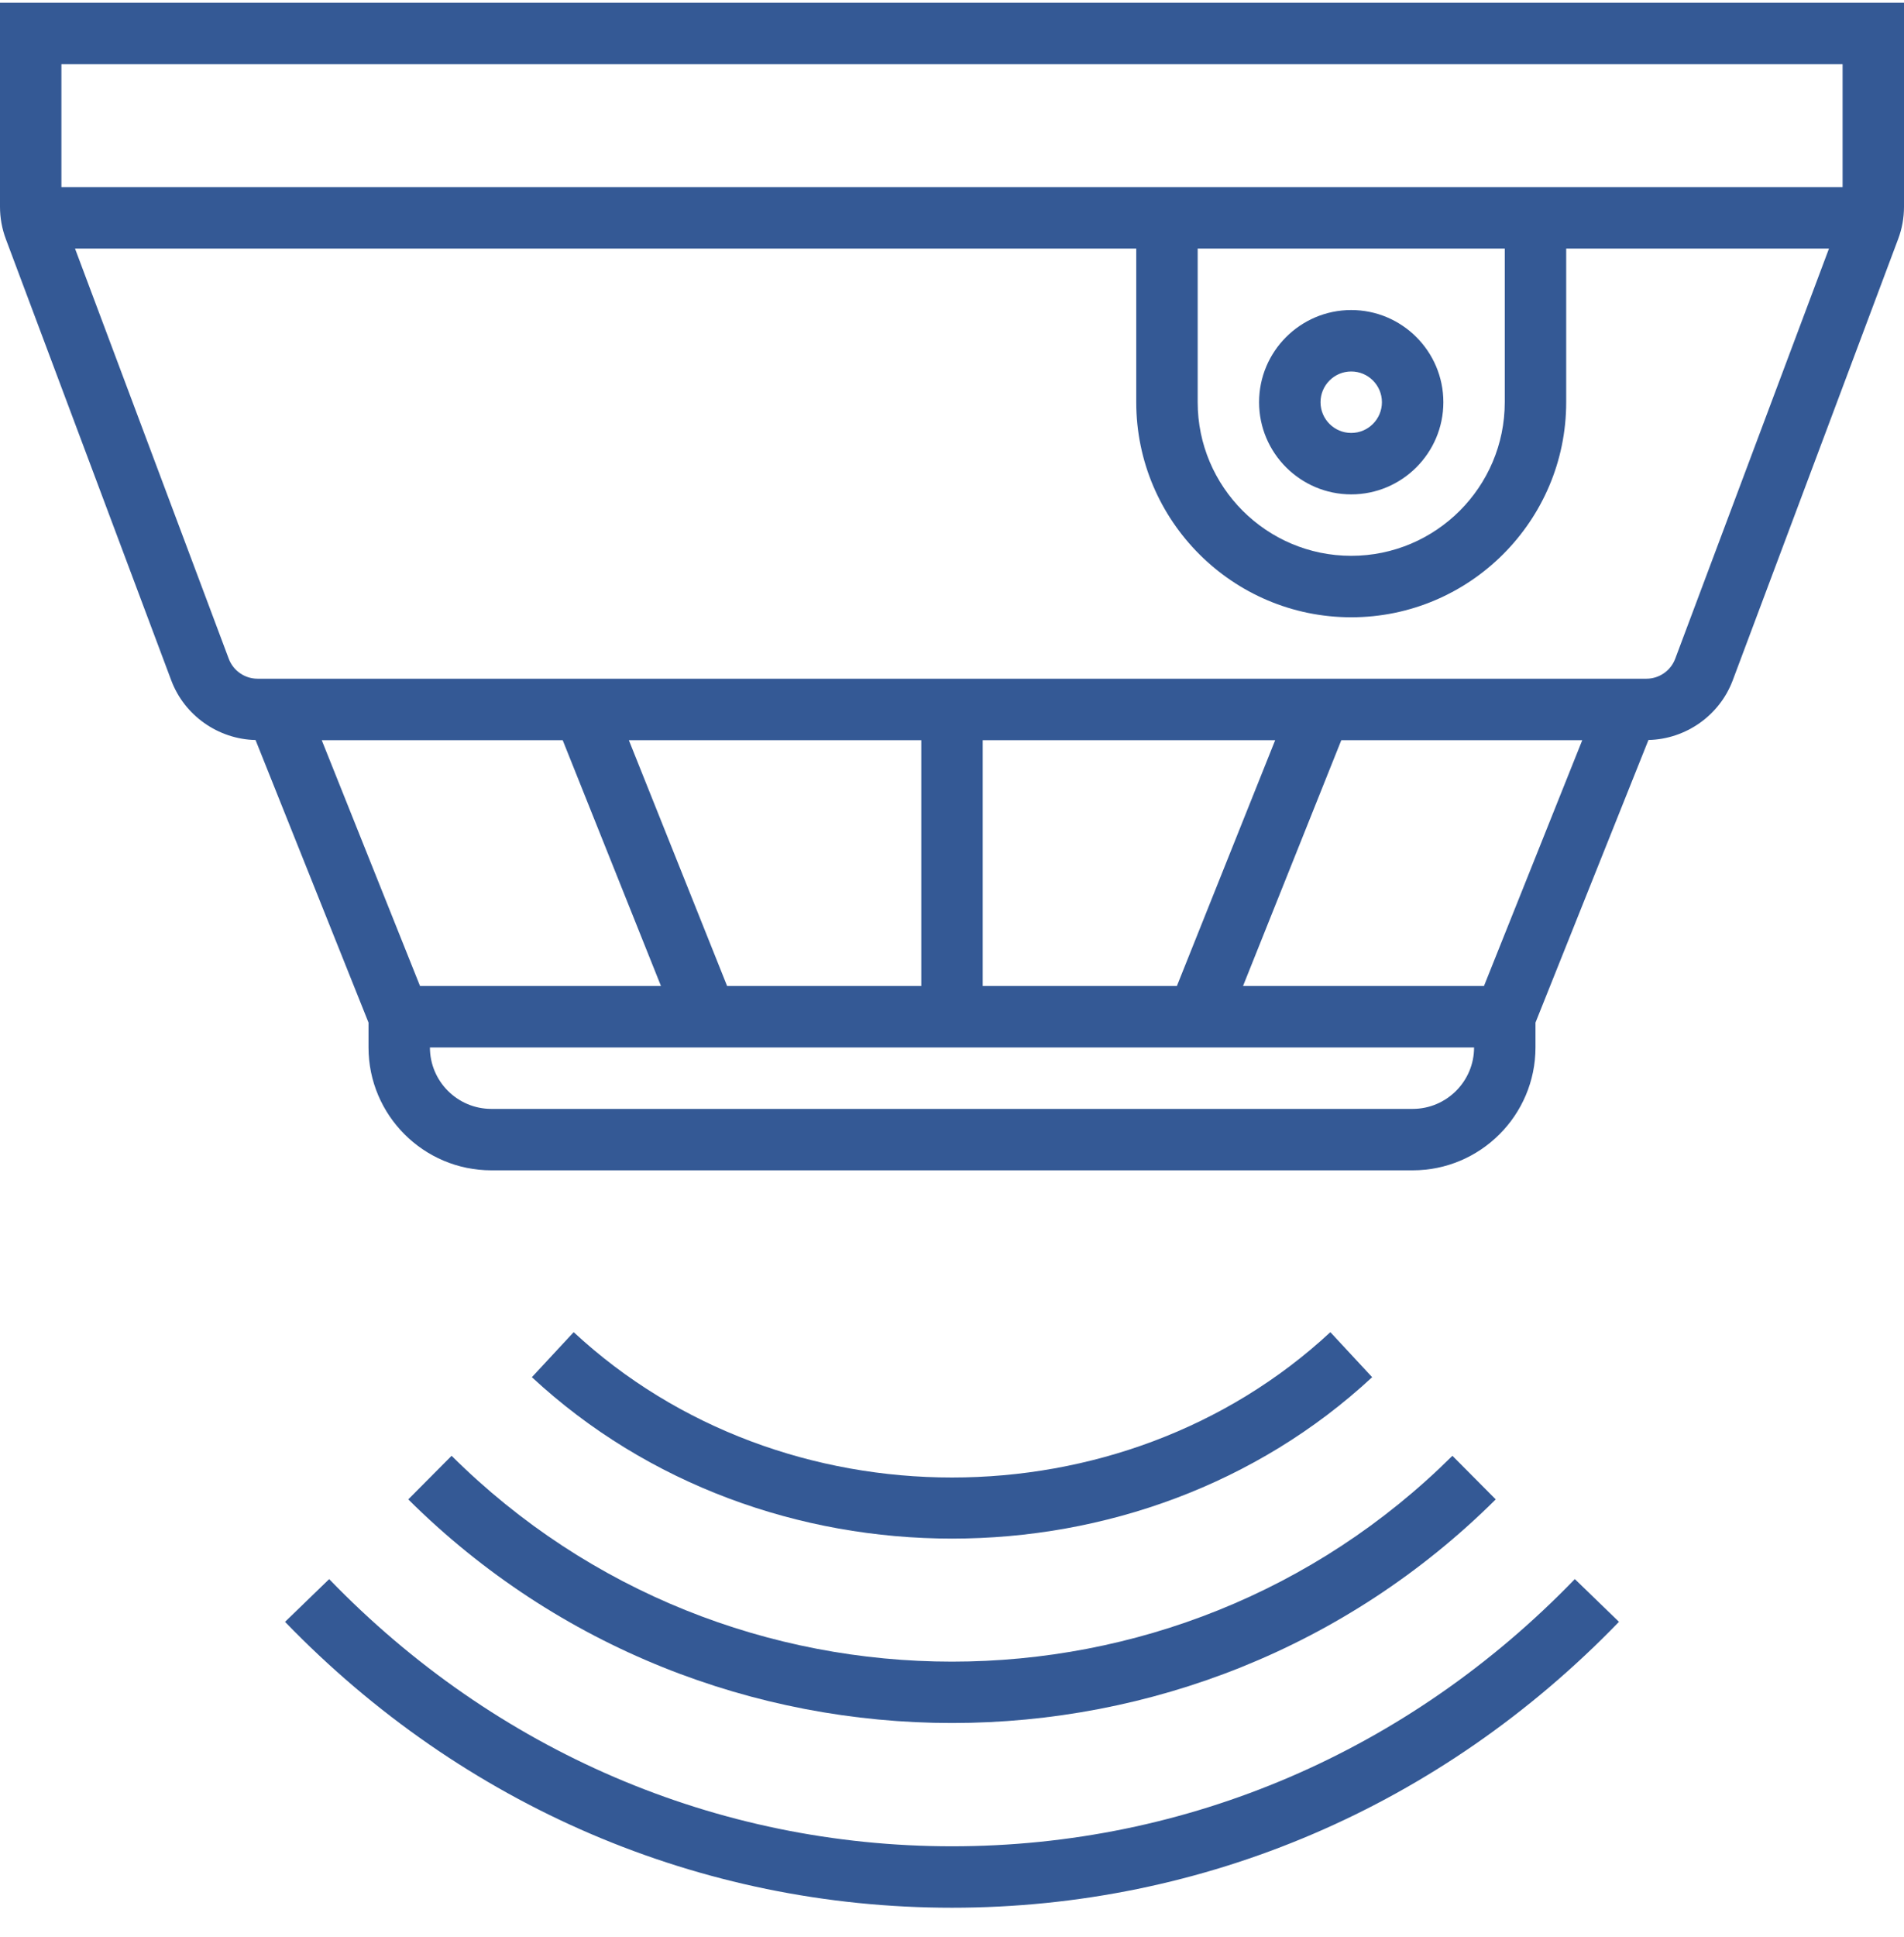 <svg width="60" height="61" viewBox="0 0 60 61" fill="none" xmlns="http://www.w3.org/2000/svg">
<path d="M42.581 15.571C44.181 15.571 45.484 14.268 45.484 12.668C45.484 11.067 44.181 9.765 42.581 9.765C40.98 9.765 39.677 11.067 39.677 12.668C39.677 14.268 40.98 15.571 42.581 15.571ZM42.581 11.7C43.114 11.7 43.548 12.134 43.548 12.668C43.548 13.202 43.114 13.636 42.581 13.636C42.047 13.636 41.613 13.202 41.613 12.668C41.613 12.134 42.047 11.7 42.581 11.7Z" fill="#345995"/>
<path d="M0 0.087V6.511C0 6.86 0.062 7.205 0.185 7.531L5.397 21.43C5.812 22.536 6.875 23.282 8.053 23.308L11.613 32.208V32.99C11.613 35.125 13.349 36.861 15.484 36.861H44.516C46.651 36.861 48.387 35.125 48.387 32.99V32.208L51.947 23.307C53.125 23.281 54.187 22.535 54.603 21.428L59.815 7.53C59.938 7.204 60 6.86 60 6.511V0.087H0ZM58.065 2.022V5.893H1.935V2.022H58.065ZM37.742 7.829H47.419V12.668C47.419 15.336 45.249 17.506 42.581 17.506C39.913 17.506 37.742 15.336 37.742 12.668V7.829ZM10.139 23.313H17.732L20.829 31.055H13.236L10.139 23.313ZM30.968 31.055V23.313H40.184L37.087 31.055H30.968ZM29.032 31.055H22.913L19.817 23.313H29.032V31.055ZM44.516 34.926H15.484C14.416 34.926 13.548 34.058 13.548 32.99H46.452C46.452 34.058 45.584 34.926 44.516 34.926ZM46.764 31.055H39.171L42.268 23.313H49.861L46.764 31.055ZM52.79 20.749C52.649 21.125 52.285 21.377 51.885 21.377H8.115C7.714 21.377 7.35 21.125 7.209 20.749L2.364 7.829H35.806V12.668C35.806 16.402 38.845 19.442 42.581 19.442C46.316 19.442 49.355 16.402 49.355 12.668V7.829H57.636L52.79 20.749Z" fill="#345995"/>
<path d="M30 58.151C22.588 58.151 15.617 55.162 10.373 49.736L8.982 51.082C14.595 56.888 22.059 60.086 30 60.086C37.941 60.086 45.405 56.888 51.018 51.081L49.627 49.735C44.383 55.162 37.412 58.151 30 58.151Z" fill="#345995"/>
<path d="M12.866 47.225C17.59 51.921 23.795 54.268 30 54.268C36.205 54.268 42.41 51.92 47.134 47.225L45.769 45.852C37.074 54.496 22.927 54.496 14.231 45.852L12.866 47.225Z" fill="#345995"/>
<path d="M43.24 43.376L41.923 41.958C35.349 48.062 24.652 48.062 18.078 41.958L16.761 43.376C20.412 46.766 25.206 48.46 30.001 48.46C34.796 48.46 39.589 46.766 43.24 43.376Z" fill="#345995"/>
</svg>

